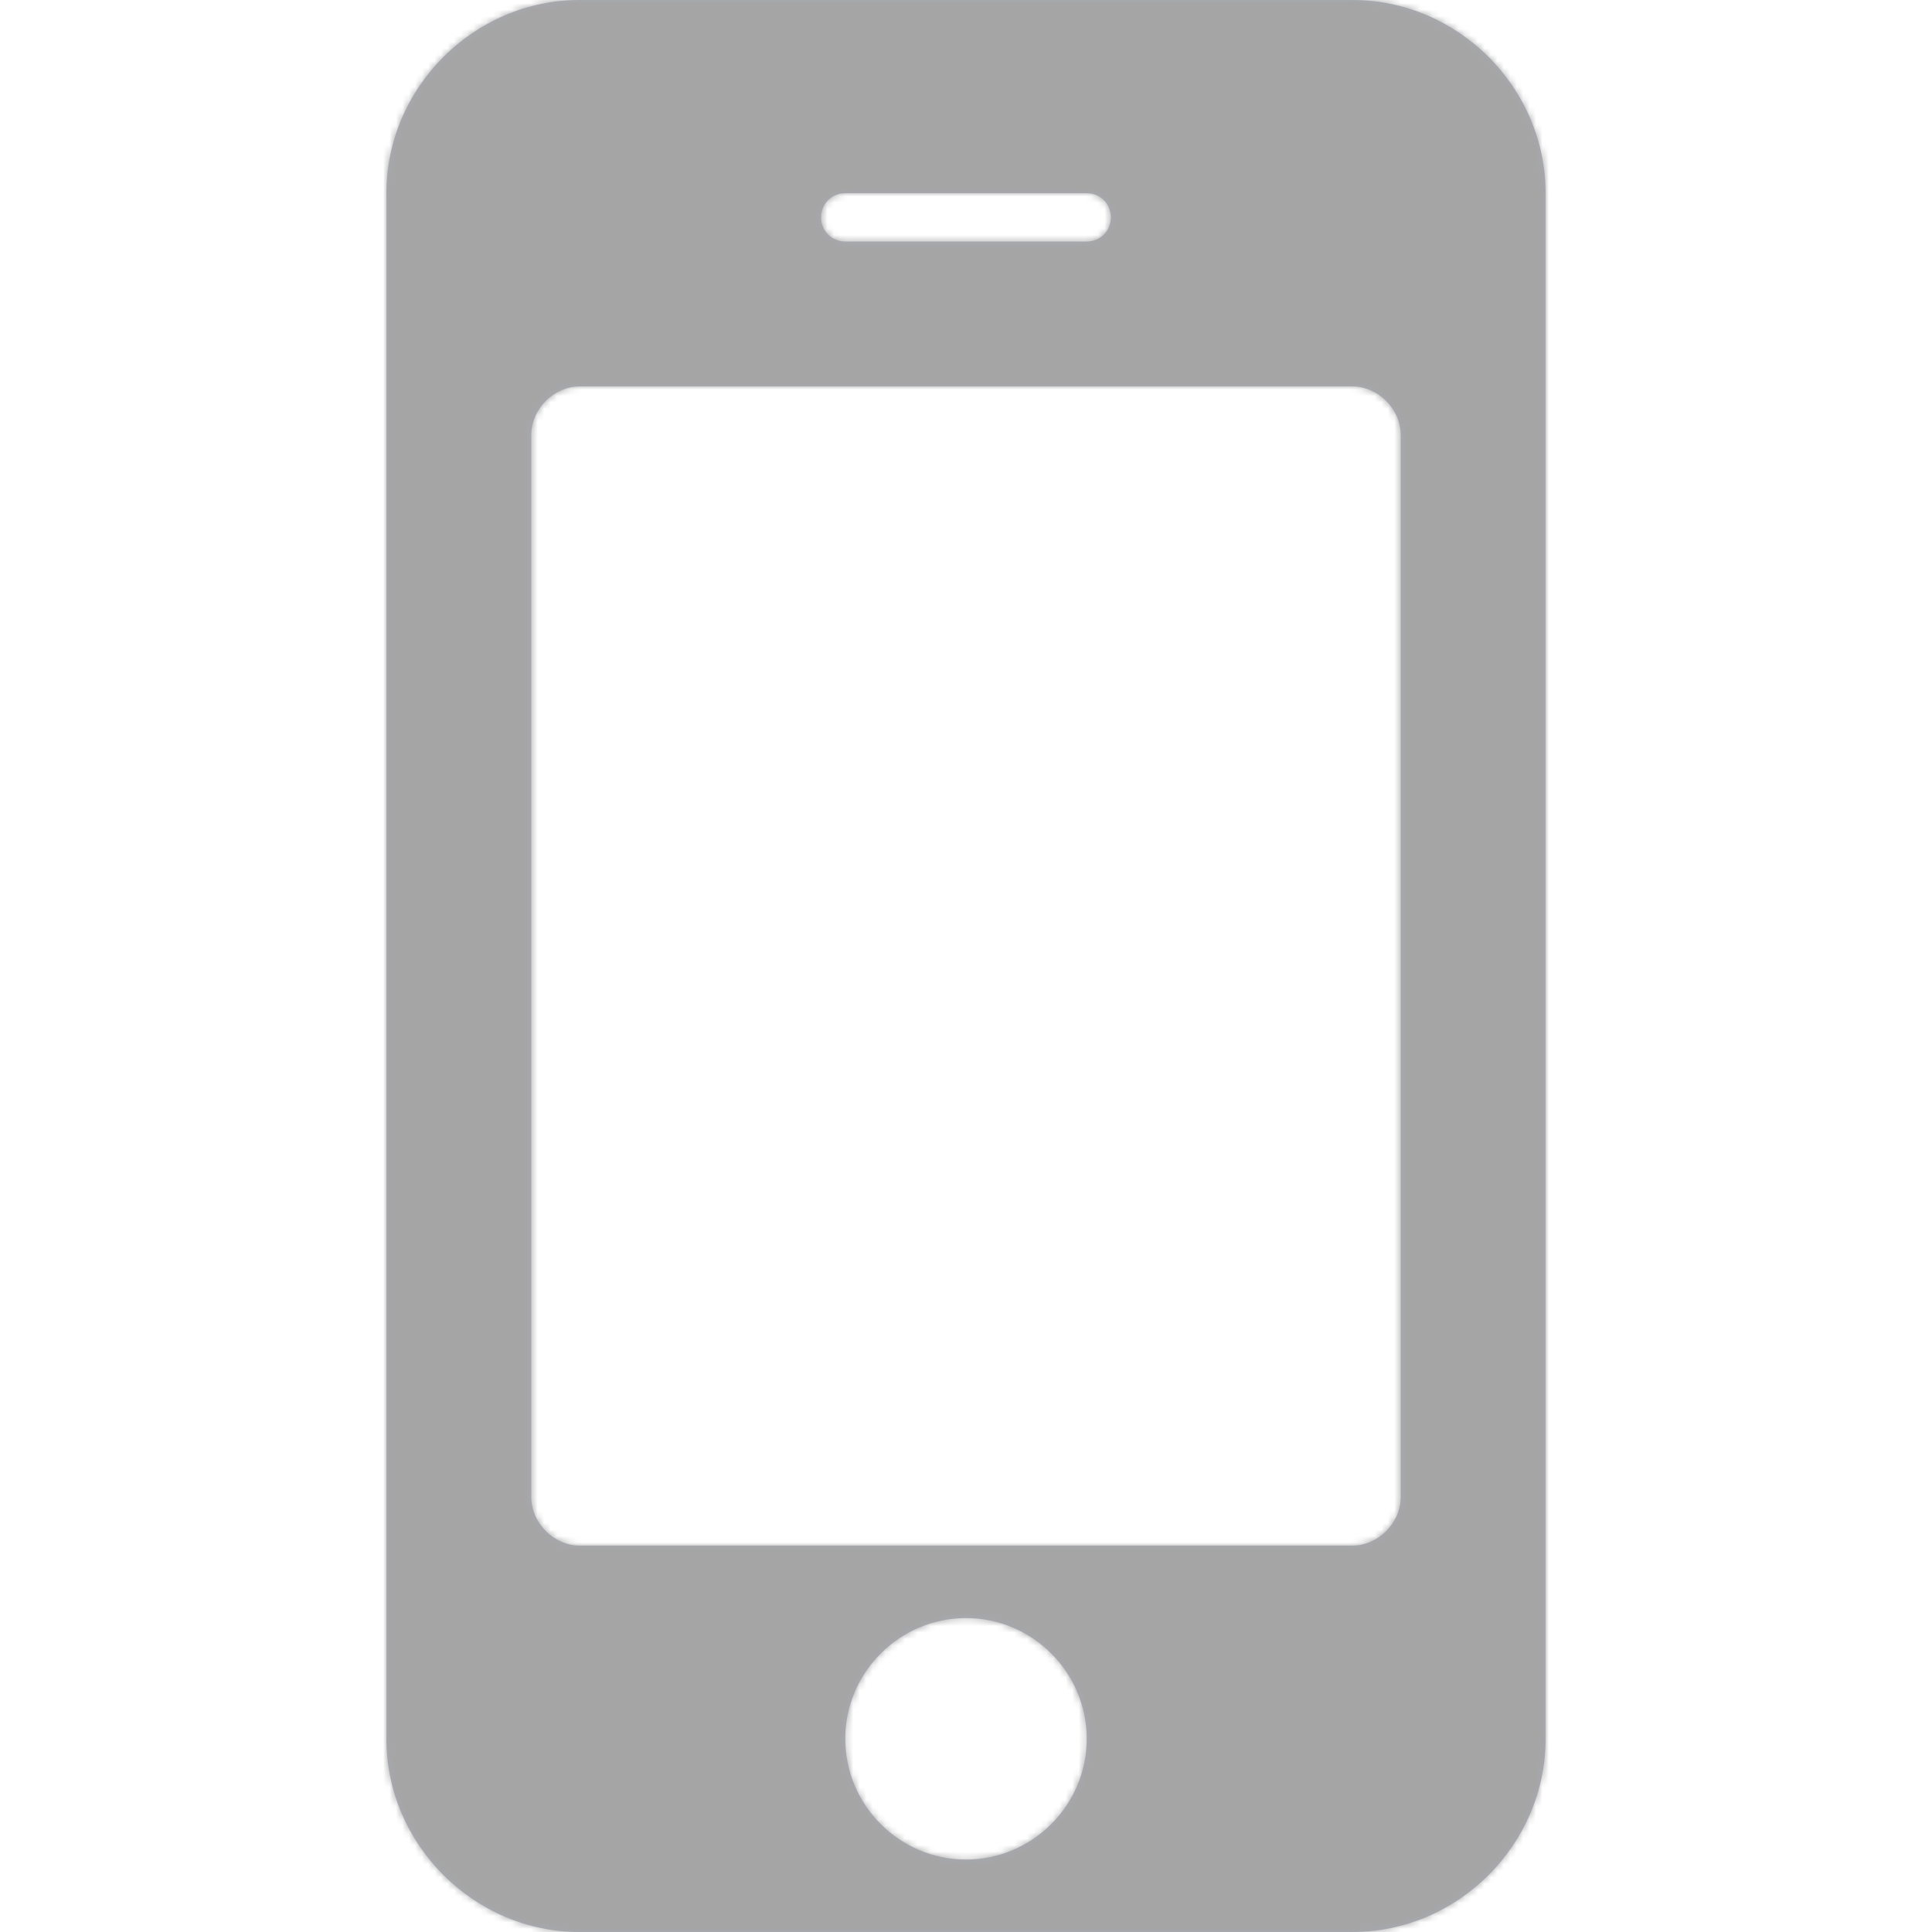<?xml version="1.0" encoding="UTF-8"?>
<svg width="300px" height="300px" viewBox="0 0 300 300" version="1.1" xmlns="http://www.w3.org/2000/svg" xmlns:xlink="http://www.w3.org/1999/xlink">
    <!-- Generator: Sketch 45.1 (43504) - http://www.bohemiancoding.com/sketch -->
    <title>Icon Library/Mobile Number</title>
    <desc>Created with Sketch.</desc>
    <defs>
        <path d="M168.75,270 C168.75,259.688 160.312,251.25 150,251.25 C139.688,251.25 131.25,259.688 131.25,270 C131.25,280.312 139.688,288.75 150,288.75 C160.312,288.75 168.75,280.312 168.75,270 Z M217.5,232.5 L217.5,67.5 C217.5,63.516 213.984,60 210,60 L90,60 C86.016,60 82.5,63.516 82.5,67.5 L82.5,232.5 C82.5,236.484 86.016,240 90,240 L210,240 C213.984,240 217.5,236.484 217.5,232.5 Z M172.5,33.75 C172.5,31.641 170.859,30 168.75,30 L131.25,30 C129.141,30 127.5,31.641 127.5,33.75 C127.5,35.859 129.141,37.5 131.25,37.5 L168.75,37.5 C170.859,37.5 172.5,35.859 172.5,33.75 Z M240,30 L240,270 C240,286.406 226.406,300 210,300 L90,300 C73.594,300 60,286.406 60,270 L60,30 C60,13.594 73.594,0 90,0 L210,0 C226.406,0 240,13.594 240,30 Z" id="path-1"></path>
    </defs>
    <g id="Icons" stroke="none" stroke-width="1" fill="none" fill-rule="evenodd">
        <g id="Icon-Library/Mobile-Number">
            <mask id="mask-2" fill="white">
                <use xlink:href="#path-1"></use>
            </mask>
            <use id="Mask" fill="#A8ABB4" xlink:href="#path-1"></use>
            <g id="🎨-Color/Defult-State-Light-Grey" mask="url(#mask-2)" fill="#A5A5A6">
                <rect id="Rectangle" x="0" y="0" width="300" height="300"></rect>
            </g>
        </g>
    </g>
</svg>